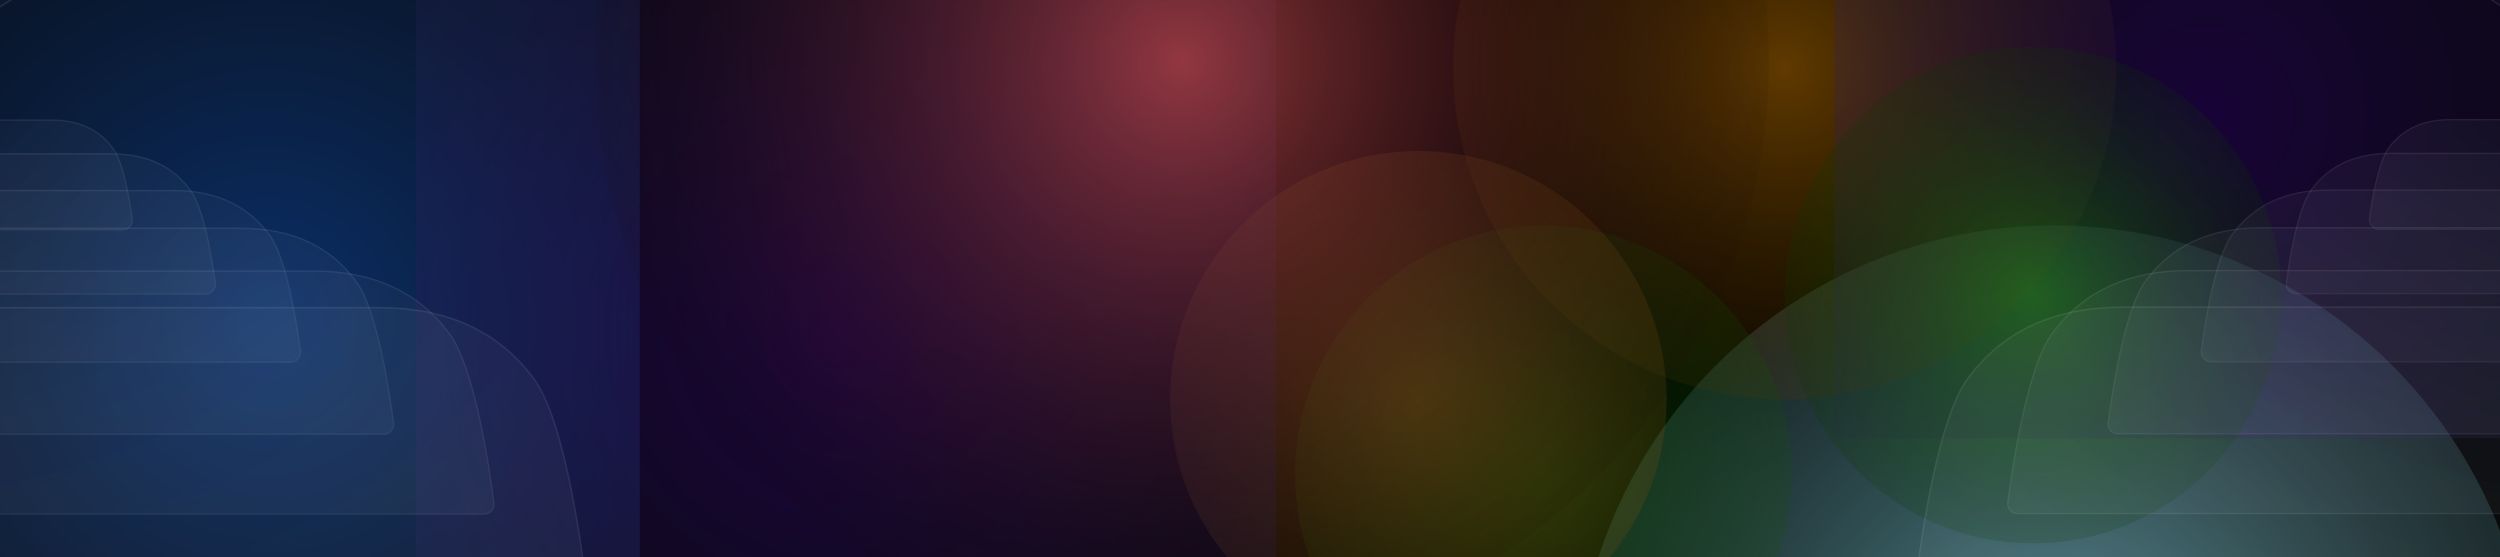 <svg width="1440" height="321" viewBox="0 0 1440 321" fill="none" xmlns="http://www.w3.org/2000/svg">
<g clip-path="url(#clip0)">
<rect width="1440" height="321" fill="black"/>
<g opacity="0.8" filter="url(#filter0_f)">
<g style="mix-blend-mode:lighten">
<circle cx="1183.09" cy="405.432" r="275.598" fill="url(#paint0_radial)"/>
</g>
<g style="mix-blend-mode:lighten">
<circle cx="1028.02" cy="39.024" r="191.024" fill="url(#paint1_radial)"/>
</g>
<g style="mix-blend-mode:lighten">
<circle cx="888.976" cy="272.976" r="142.976" fill="url(#paint2_radial)"/>
</g>
<g style="mix-blend-mode:lighten">
<rect x="1056.44" y="-121.072" width="428.531" height="373.571" fill="url(#paint3_radial)"/>
</g>
<g style="mix-blend-mode:lighten">
<rect x="-60" width="428.531" height="373.571" fill="url(#paint4_radial)"/>
</g>
<g style="mix-blend-mode:lighten">
<circle cx="816.976" cy="229.976" r="142.976" fill="url(#paint5_radial)"/>
</g>
<g style="mix-blend-mode:lighten">
<circle cx="1170.98" cy="169.976" r="142.976" fill="url(#paint6_radial)"/>
</g>
<g style="mix-blend-mode:lighten">
<rect x="239.488" y="-26" width="495.557" height="432" fill="url(#paint7_radial)"/>
</g>
<g style="mix-blend-mode:lighten">
<circle cx="680.84" cy="36" r="338" fill="url(#paint8_radial)"/>
</g>
</g>
<g opacity="0.6">
<g opacity="0.39">
<path d="M-212.807 131.937C-228.249 131.937 -240.381 126.746 -249.205 116.364C-256.514 108.059 -260.901 86.17 -262.364 77.739C-262.722 75.677 -261.78 73.638 -260.017 72.511L-16.184 -83.326C-14.66 -84.3 -14.317 -86.38 -15.448 -87.792C-16.401 -88.981 -18.086 -89.282 -19.392 -88.496L-46.719 -72.046C-48.379 -71.047 -50.279 -70.52 -52.215 -70.52L-257.622 -70.52C-260.55 -70.52 -262.648 -72.852 -262.248 -75.753C-260.823 -86.098 -257.105 -108.849 -251.096 -116.768C-243.217 -127.465 -231.558 -132.814 -216.116 -132.814L33.466 -132.814C45.126 -132.814 55.21 -127.78 63.719 -117.712C70.239 -110.238 74.261 -94.264 75.785 -87.207C76.239 -85.104 75.299 -82.979 73.485 -81.821L-183.655 82.26C-185.306 83.313 -185.615 85.597 -184.304 87.052C-183.288 88.178 -181.617 88.427 -180.317 87.645L-152.948 71.169C-151.289 70.171 -149.388 69.643 -147.452 69.643L29.685 69.643C45.126 69.643 56.786 74.991 64.664 85.688C70.549 93.444 74.237 115.422 75.725 126.045C76.166 129.187 73.709 131.937 70.536 131.937L-212.807 131.937Z" fill="url(#paint9_radial)" fill-opacity="0.28"/>
<path d="M-249.517 116.634C-240.605 127.12 -228.351 132.35 -212.807 132.35L70.536 132.35C73.953 132.35 76.611 129.386 76.134 125.988C75.389 120.671 74.093 112.506 72.245 104.697C71.322 100.792 70.258 96.969 69.055 93.632C67.853 90.302 66.503 87.43 64.995 85.441C57.026 74.622 45.232 69.23 29.685 69.23L-147.452 69.23C-149.464 69.23 -151.437 69.778 -153.161 70.815L-180.53 87.291C-181.66 87.971 -183.114 87.755 -183.997 86.775C-185.137 85.51 -184.868 83.524 -183.433 82.608L73.707 -81.473C75.66 -82.719 76.681 -85.014 76.189 -87.295C75.425 -90.831 74.034 -96.607 72.016 -102.438C70.002 -108.257 67.346 -114.182 64.031 -117.982C55.456 -128.127 45.263 -133.227 33.466 -133.227L-216.116 -133.227C-231.664 -133.227 -243.457 -127.835 -251.427 -117.016C-252.967 -114.985 -254.342 -112.032 -255.562 -108.612C-256.785 -105.184 -257.862 -101.258 -258.793 -97.264C-260.656 -89.275 -261.944 -80.987 -262.658 -75.809C-263.093 -72.652 -260.793 -70.106 -257.622 -70.106L-52.215 -70.106C-50.203 -70.106 -48.23 -70.655 -46.506 -71.692L-19.179 -88.142C-18.051 -88.821 -16.594 -88.561 -15.771 -87.534C-14.793 -86.314 -15.089 -84.516 -16.407 -83.674L-260.24 72.163C-262.138 73.376 -263.158 75.578 -262.771 77.81C-262.038 82.032 -260.573 89.629 -258.374 97.214C-256.181 104.776 -253.238 112.405 -249.517 116.634Z" stroke="url(#paint10_radial)" stroke-opacity="0.44" stroke-width="0.826" stroke-linejoin="round"/>
</g>
<g opacity="0.39">
<path d="M-246.507 168.937C-266.3 168.937 -281.851 162.282 -293.161 148.973C-302.821 137.997 -308.498 108.506 -310.192 98.502C-310.541 96.439 -309.599 94.406 -307.837 93.279L5.522 -107.016C7.476 -108.265 7.915 -110.932 6.466 -112.742C5.244 -114.266 3.084 -114.652 1.41 -113.644L-34.332 -92.127C-35.991 -91.128 -37.892 -90.6 -39.828 -90.6L-305.441 -90.6C-308.369 -90.6 -310.468 -92.927 -310.08 -95.829C-308.42 -108.263 -303.588 -139.339 -295.585 -149.888C-285.486 -163.601 -270.541 -170.457 -250.748 -170.457L69.163 -170.457C84.109 -170.457 97.034 -164.004 107.94 -151.098C116.616 -141.152 121.841 -119.465 123.615 -111.011C124.058 -108.905 123.118 -106.785 121.303 -105.627L-209.14 105.254C-211.256 106.605 -211.653 109.532 -209.972 111.396C-208.67 112.841 -206.527 113.16 -204.861 112.157L-169.065 90.607C-167.406 89.608 -165.506 89.08 -163.569 89.08L64.316 89.08C84.109 89.08 99.054 95.936 109.152 109.649C117.018 120.016 121.82 150.202 123.559 163.044C123.985 166.188 121.527 168.937 118.354 168.937L-246.507 168.937Z" fill="url(#paint11_radial)" fill-opacity="0.28"/>
<path d="M-293.474 149.243C-282.074 162.656 -266.402 169.35 -246.507 169.35L118.354 169.35C121.771 169.35 124.429 166.387 123.969 162.988C123.098 156.562 121.461 145.791 119.056 135.326C117.853 130.093 116.457 124.93 114.867 120.422C113.279 115.922 111.488 112.045 109.483 109.402C99.294 95.567 84.215 88.667 64.316 88.667L-163.569 88.667C-165.581 88.667 -167.555 89.215 -169.279 90.253L-205.074 111.803C-206.571 112.704 -208.496 112.417 -209.665 111.12C-211.175 109.445 -210.819 106.815 -208.918 105.602L121.526 -105.279C123.478 -106.525 124.499 -108.814 124.02 -111.096C123.131 -115.331 121.377 -122.884 118.757 -130.627C116.143 -138.356 112.648 -146.328 108.255 -151.366C97.282 -164.351 84.246 -170.87 69.163 -170.87L-250.748 -170.87C-270.647 -170.87 -285.726 -163.97 -295.916 -150.135C-297.955 -147.446 -299.774 -143.478 -301.383 -138.876C-302.994 -134.265 -304.404 -128.986 -305.614 -123.657C-308.034 -112.998 -309.659 -102.106 -310.49 -95.884C-310.911 -92.727 -308.612 -90.187 -305.441 -90.187L-39.828 -90.187C-37.816 -90.187 -35.843 -90.735 -34.119 -91.773L1.623 -113.29C3.119 -114.191 5.051 -113.846 6.143 -112.483C7.44 -110.866 7.047 -108.481 5.3 -107.365L-308.059 92.931C-309.956 94.144 -310.977 96.339 -310.599 98.571C-309.751 103.58 -307.906 113.47 -305.061 123.486C-302.224 133.477 -298.371 143.677 -293.474 149.243Z" stroke="url(#paint12_radial)" stroke-opacity="0.44" stroke-width="0.826" stroke-linejoin="round"/>
</g>
<g opacity="0.39">
<path d="M-281.028 208.179C-305.278 208.179 -324.331 200.015 -338.188 183.687C-350.276 169.935 -357.273 132.49 -359.18 121.018C-359.523 118.956 -358.585 116.908 -356.824 115.781L27.762 -130.364C30.155 -131.895 30.693 -135.163 28.918 -137.381C27.42 -139.253 24.768 -139.727 22.714 -138.489L-21.64 -111.752C-23.3 -110.751 -25.203 -110.222 -27.142 -110.222L-354.425 -110.222C-357.353 -110.222 -359.451 -112.565 -359.072 -115.469C-357.196 -129.844 -351.225 -169.67 -341.158 -182.957C-328.785 -199.78 -310.474 -208.191 -286.224 -208.191L105.732 -208.191C124.043 -208.191 139.88 -200.275 153.242 -184.441C164.15 -171.919 170.606 -144.228 172.609 -134.48C173.042 -132.374 172.105 -130.249 170.292 -129.091L-235.249 130.055C-237.841 131.711 -238.327 135.297 -236.269 137.584C-234.672 139.358 -232.041 139.749 -229.996 138.517L-185.577 111.74C-183.916 110.739 -182.014 110.21 -180.075 110.21L99.793 110.21C124.043 110.21 142.354 118.621 154.726 135.444C164.651 148.542 170.595 187.43 172.559 202.304C172.974 205.449 170.513 208.179 167.34 208.179L-281.028 208.179Z" fill="url(#paint13_radial)" fill-opacity="0.28"/>
<path d="M-338.501 183.957C-324.555 200.389 -305.38 208.592 -281.028 208.592L167.34 208.592C170.755 208.592 173.417 205.65 172.968 202.25C171.986 194.808 170.007 181.353 167.031 168.118C165.543 161.5 163.804 154.93 161.814 149.19C159.827 143.459 157.578 138.525 155.058 135.198C142.594 118.252 124.149 109.797 99.793 109.797L-180.075 109.797C-182.089 109.797 -184.065 110.346 -185.79 111.386L-230.21 138.163C-232.084 139.293 -234.498 138.934 -235.962 137.307C-237.849 135.211 -237.404 131.922 -235.027 130.403L170.515 -128.743C172.466 -129.99 173.482 -132.284 173.014 -134.564C172.011 -139.446 169.892 -148.823 166.657 -158.551C163.427 -168.264 159.065 -178.384 153.555 -184.711C140.126 -200.621 124.18 -208.604 105.732 -208.604L-286.224 -208.604C-310.58 -208.604 -329.025 -200.149 -341.489 -183.204C-344.045 -179.829 -346.322 -174.8 -348.331 -168.962C-350.342 -163.116 -352.095 -156.426 -353.59 -149.711C-356.58 -136.279 -358.543 -122.715 -359.482 -115.522C-359.893 -112.367 -357.598 -109.809 -354.425 -109.809L-27.142 -109.809C-25.127 -109.809 -23.151 -110.358 -21.426 -111.398L22.927 -138.135C24.803 -139.266 27.227 -138.833 28.596 -137.123C30.218 -135.096 29.726 -132.111 27.539 -130.712L-357.047 115.433C-358.944 116.647 -359.958 118.856 -359.588 121.086C-358.633 126.828 -356.404 139.074 -352.9 151.609C-351.148 157.876 -349.075 164.222 -346.68 169.868C-344.288 175.507 -341.564 180.471 -338.501 183.957Z" stroke="url(#paint14_radial)" stroke-opacity="0.44" stroke-width="0.826" stroke-linejoin="round"/>
</g>
<g opacity="0.39">
<path d="M-318.839 249.666C-347.97 249.666 -370.86 239.855 -387.506 220.234C-402.288 203.412 -410.733 157.089 -412.842 144.215C-413.179 142.152 -412.237 140.133 -410.477 139.006L52.508 -157.406C55.173 -159.112 55.772 -162.751 53.796 -165.222L53.275 -165.873C51.606 -167.959 48.651 -168.487 46.363 -167.107L-7.743 -134.481C-9.404 -133.48 -11.306 -132.951 -13.246 -132.951L-408.077 -132.951C-411.005 -132.951 -413.107 -135.265 -412.735 -138.169C-410.652 -154.425 -403.431 -204.04 -391.073 -220.355C-376.21 -240.571 -354.213 -250.679 -325.081 -250.679L145.781 -250.679C167.778 -250.679 186.803 -241.165 202.855 -222.138C216.236 -206.773 224.04 -172.4 226.267 -161.388C226.693 -159.281 225.753 -157.169 223.941 -156.011L-264.497 156.202C-267.269 157.974 -267.789 161.81 -265.588 164.256L-264.708 165.234C-263 167.133 -260.184 167.551 -257.996 166.232L-203.662 133.469C-202.001 132.467 -200.098 131.938 -198.159 131.938L138.646 131.938C167.778 131.938 189.775 142.046 204.638 162.262C216.836 178.363 224.028 226.898 226.216 243.792C226.623 246.939 224.161 249.666 220.989 249.666L-318.839 249.666Z" fill="url(#paint15_radial)" fill-opacity="0.28"/>
<path d="M-387.819 220.504C-371.083 240.229 -348.072 250.079 -318.839 250.079L220.989 250.079C224.403 250.079 227.066 247.14 226.625 243.739C225.531 235.287 223.184 218.916 219.584 202.641C217.784 194.503 215.669 186.383 213.239 179.284C210.811 172.195 208.059 166.094 204.97 162.015C190.016 141.676 167.884 131.525 138.646 131.525L-198.159 131.525C-200.173 131.525 -202.15 132.074 -203.875 133.115L-258.209 165.879C-260.227 167.095 -262.825 166.709 -264.401 164.957L-265.281 163.98C-267.311 161.724 -266.832 158.185 -264.275 156.55L224.164 -155.663C226.114 -156.909 227.133 -159.189 226.672 -161.47C225.557 -166.984 223.045 -178.348 219.136 -190.26C215.233 -202.156 209.916 -214.658 203.169 -222.407C187.05 -241.512 167.916 -251.092 145.781 -251.092L-325.081 -251.092C-354.319 -251.092 -376.45 -240.94 -391.404 -220.603C-394.534 -216.47 -397.319 -210.26 -399.77 -203.05C-402.224 -195.83 -404.354 -187.574 -406.161 -179.329C-409.775 -162.836 -412.102 -146.355 -413.144 -138.221C-413.549 -135.062 -411.246 -132.537 -408.077 -132.537L-13.246 -132.537C-11.231 -132.537 -9.255 -133.087 -7.53 -134.128L46.576 -166.754C48.687 -168.026 51.413 -167.539 52.953 -165.615L53.473 -164.964C55.296 -162.685 54.743 -159.328 52.285 -157.754L-410.7 138.658C-412.594 139.87 -413.615 142.05 -413.249 144.282C-412.194 150.725 -409.553 165.541 -405.324 180.854C-403.21 188.51 -400.698 196.298 -397.785 203.229C-394.876 210.154 -391.556 216.249 -387.819 220.504Z" stroke="url(#paint16_radial)" stroke-opacity="0.44" stroke-width="0.826" stroke-linejoin="round"/>
</g>
<g opacity="0.39">
<path d="M-360.069 295.639C-394.488 295.639 -421.532 284.049 -441.199 260.869C-458.902 240.725 -468.912 184.772 -471.231 170.463C-471.565 168.399 -470.624 166.371 -468.864 165.244L79.578 -185.841C82.243 -187.548 82.843 -191.187 80.866 -193.658L79.051 -195.926C77.382 -198.012 74.427 -198.54 72.139 -197.16L7.027 -157.902C5.366 -156.9 3.464 -156.371 1.524 -156.371L-466.464 -156.371C-469.392 -156.371 -471.491 -158.711 -471.124 -161.616C-468.826 -179.792 -460.256 -240.036 -445.414 -259.628C-427.853 -283.51 -401.864 -295.451 -367.445 -295.451L188.875 -295.451C214.865 -295.451 237.342 -284.212 256.308 -261.735C272.377 -243.285 281.639 -201.637 284.092 -189.349C284.514 -187.24 283.576 -185.119 281.764 -183.961L-296.825 185.838C-299.598 187.61 -300.117 191.446 -297.916 193.892L-295.58 196.487C-293.872 198.386 -291.056 198.805 -288.868 197.486L-223.528 158.089C-221.867 157.088 -219.965 156.559 -218.025 156.559L180.446 156.559C214.865 156.559 240.854 168.5 258.415 192.382C273.092 211.757 281.636 270.877 284.046 289.769C284.447 292.916 281.984 295.639 278.811 295.639L-360.069 295.639Z" fill="url(#paint17_radial)" fill-opacity="0.28"/>
<path d="M-441.512 261.139C-421.755 284.422 -394.59 296.052 -360.069 296.052L278.811 296.052C282.226 296.052 284.889 293.118 284.456 289.717C283.25 280.266 280.51 260.749 276.234 241.169C274.096 231.378 271.573 221.565 268.664 212.983C265.757 204.409 262.454 197.031 258.744 192.133C241.093 168.13 214.97 156.146 180.446 156.146L-218.025 156.146C-220.04 156.146 -222.016 156.695 -223.741 157.736L-289.082 197.132C-291.1 198.349 -293.697 197.962 -295.273 196.211L-297.609 193.616C-299.64 191.359 -299.16 187.82 -296.603 186.186L281.986 -183.613C283.937 -184.859 284.953 -187.149 284.498 -189.429C283.269 -195.582 280.337 -209.083 275.699 -223.359C271.067 -237.618 264.714 -252.709 256.622 -262.002C237.59 -284.558 215.003 -295.864 188.875 -295.864L-367.445 -295.864C-401.969 -295.864 -428.093 -283.88 -445.744 -259.875C-449.496 -254.923 -452.831 -247.433 -455.761 -238.736C-458.694 -230.029 -461.233 -220.077 -463.377 -210.178C-467.666 -190.379 -470.384 -170.761 -471.534 -161.668C-471.933 -158.512 -469.636 -155.958 -466.464 -155.958L1.524 -155.958C3.539 -155.958 5.515 -156.508 7.24 -157.548L72.352 -196.807C74.463 -198.079 77.189 -197.592 78.729 -195.668L80.543 -193.4C82.367 -191.12 81.814 -187.763 79.355 -186.189L-469.086 164.896C-470.981 166.109 -472 168.297 -471.639 170.529C-470.478 177.69 -467.393 195.272 -462.383 213.587C-459.877 222.744 -456.889 232.092 -453.415 240.416C-449.945 248.733 -445.98 256.053 -441.512 261.139Z" stroke="url(#paint18_radial)" stroke-opacity="0.44" stroke-width="0.826" stroke-linejoin="round"/>
</g>
<g opacity="0.39">
<path d="M-396.889 336C-436.061 336 -466.84 322.809 -489.224 296.428C-509.372 273.501 -520.765 209.821 -523.404 193.534C-523.784 191.186 -522.713 188.878 -520.709 187.595L103.483 -211.982C106.516 -213.924 107.199 -218.066 104.949 -220.878L102.884 -223.46C100.984 -225.834 97.621 -226.435 95.017 -224.865L20.911 -180.183C19.021 -179.044 16.856 -178.442 14.649 -178.442L-517.979 -178.442C-521.311 -178.442 -523.7 -181.105 -523.282 -184.411C-520.667 -205.097 -510.913 -273.662 -494.021 -295.96C-474.035 -323.141 -444.455 -336.731 -405.283 -336.731L227.876 -336.731C257.456 -336.731 283.038 -323.94 304.623 -298.358C322.912 -277.359 333.453 -229.959 336.245 -215.974C336.724 -213.574 335.657 -211.16 333.595 -209.842L-324.909 211.033C-328.064 213.05 -328.656 217.416 -326.151 220.2L-323.492 223.154C-321.547 225.314 -318.343 225.791 -315.853 224.29L-241.488 179.452C-239.598 178.313 -237.432 177.71 -235.225 177.71L218.283 177.71C257.456 177.71 287.035 191.301 307.021 218.482C323.726 240.532 333.449 307.819 336.192 329.319C336.649 332.901 333.845 336 330.234 336L-396.889 336Z" fill="url(#paint19_radial)" fill-opacity="0.28"/>
<path d="M-489.58 296.735C-467.094 323.234 -436.177 336.47 -396.889 336.47L330.234 336.47C334.12 336.47 337.152 333.131 336.658 329.26C335.286 318.504 332.168 296.291 327.302 274.006C324.869 262.864 321.997 251.696 318.686 241.928C315.378 232.171 311.62 223.775 307.398 218.201C287.308 190.88 257.576 177.24 218.283 177.24L-235.225 177.24C-237.518 177.24 -239.767 177.866 -241.731 179.05L-316.096 223.887C-318.393 225.272 -321.349 224.832 -323.143 222.839L-325.801 219.885C-328.112 217.318 -327.566 213.29 -324.656 211.429L333.848 -209.445C336.068 -210.865 337.225 -213.47 336.706 -216.066C335.308 -223.068 331.971 -238.434 326.692 -254.681C321.42 -270.91 314.19 -288.087 304.98 -298.664C283.319 -324.334 257.612 -337.201 227.876 -337.201L-405.283 -337.201C-444.577 -337.201 -474.308 -323.561 -494.398 -296.24C-498.667 -290.604 -502.463 -282.08 -505.797 -272.182C-509.136 -262.273 -512.025 -250.947 -514.465 -239.68C-519.346 -217.147 -522.44 -194.819 -523.748 -184.47C-524.202 -180.878 -521.589 -177.971 -517.979 -177.971L14.649 -177.971C16.942 -177.971 19.191 -178.597 21.154 -179.781L95.26 -224.462C97.661 -225.91 100.764 -225.356 102.516 -223.166L104.582 -220.584C106.657 -217.99 106.027 -214.169 103.229 -212.378L-520.963 187.199C-523.12 188.58 -524.279 191.07 -523.868 193.61C-522.547 201.76 -519.036 221.77 -513.333 242.615C-510.482 253.037 -507.08 263.676 -503.127 273.15C-499.178 282.615 -494.665 290.947 -489.58 296.735Z" stroke="url(#paint20_radial)" stroke-opacity="0.44" stroke-width="0.94" stroke-linejoin="round"/>
</g>
<g opacity="0.39">
<path d="M1653.81 131.668C1669.25 131.668 1681.38 126.477 1690.2 116.095C1697.51 107.791 1701.9 85.901 1703.36 77.47C1703.72 75.409 1702.78 73.369 1701.02 72.243L1457.18 -83.594C1455.66 -84.569 1455.32 -86.649 1456.45 -88.061C1457.4 -89.25 1459.09 -89.551 1460.39 -88.765L1487.72 -72.315C1489.38 -71.316 1491.28 -70.788 1493.22 -70.788L1698.62 -70.788C1701.55 -70.788 1703.65 -73.121 1703.25 -76.022C1701.82 -86.367 1698.11 -109.117 1692.1 -117.037C1684.22 -127.734 1672.56 -133.083 1657.12 -133.083L1407.53 -133.083C1395.87 -133.083 1385.79 -128.049 1377.28 -117.981C1370.76 -110.507 1366.74 -94.533 1365.22 -87.476C1364.76 -85.372 1365.7 -83.248 1367.52 -82.09L1624.66 81.991C1626.31 83.044 1626.62 85.328 1625.3 86.783C1624.29 87.909 1622.62 88.158 1621.32 87.376L1593.95 70.901C1592.29 69.902 1590.39 69.374 1588.45 69.374L1411.32 69.374C1395.87 69.374 1384.21 74.722 1376.34 85.419C1370.45 93.176 1366.76 115.153 1365.27 125.776C1364.83 128.919 1367.29 131.668 1370.46 131.668L1653.81 131.668Z" fill="url(#paint21_radial)" fill-opacity="0.28"/>
<path d="M1690.52 116.365C1681.6 126.851 1669.35 132.081 1653.81 132.081L1370.46 132.081C1367.05 132.081 1364.39 129.117 1364.87 125.719C1365.61 120.402 1366.91 112.237 1368.75 104.428C1369.68 100.523 1370.74 96.7 1371.95 93.363C1373.15 90.034 1374.5 87.161 1376.01 85.172C1383.97 74.353 1395.77 68.961 1411.32 68.961L1588.45 68.961C1590.46 68.961 1592.44 69.509 1594.16 70.547L1621.53 87.022C1622.66 87.702 1624.11 87.486 1625 86.506C1626.14 85.241 1625.87 83.255 1624.43 82.339L1367.29 -81.742C1365.34 -82.988 1364.32 -85.283 1364.81 -87.564C1365.58 -91.1 1366.97 -96.876 1368.98 -102.707C1371 -108.526 1373.65 -114.451 1376.97 -118.251C1385.54 -128.396 1395.74 -133.496 1407.53 -133.496L1657.12 -133.496C1672.66 -133.496 1684.46 -128.104 1692.43 -117.284C1693.97 -115.254 1695.34 -112.301 1696.56 -108.881C1697.79 -105.453 1698.86 -101.527 1699.79 -97.533C1701.66 -89.544 1702.94 -81.256 1703.66 -76.078C1704.09 -72.921 1701.79 -70.375 1698.62 -70.375L1493.22 -70.375C1491.2 -70.375 1489.23 -70.924 1487.51 -71.961L1460.18 -88.411C1459.05 -89.09 1457.59 -88.83 1456.77 -87.802C1455.79 -86.583 1456.09 -84.784 1457.41 -83.942L1701.24 71.894C1703.14 73.107 1704.16 75.309 1703.77 77.541C1703.04 81.763 1701.57 89.36 1699.37 96.945C1697.18 104.507 1694.24 112.136 1690.52 116.365Z" stroke="url(#paint22_radial)" stroke-opacity="0.44" stroke-width="0.826" stroke-linejoin="round"/>
</g>
<g opacity="0.39">
<path d="M1687.51 168.668C1707.3 168.668 1722.85 162.014 1734.16 148.704C1743.82 137.728 1749.5 108.237 1751.19 98.234C1751.54 96.171 1750.6 94.137 1748.84 93.01L1435.48 -107.285C1433.52 -108.534 1433.08 -111.201 1434.53 -113.01C1435.76 -114.535 1437.92 -114.921 1439.59 -113.913L1475.33 -92.395C1476.99 -91.396 1478.89 -90.868 1480.83 -90.868L1746.44 -90.868C1749.37 -90.868 1751.47 -93.196 1751.08 -96.098C1749.42 -108.532 1744.59 -139.608 1736.58 -150.157C1726.49 -163.87 1711.54 -170.726 1691.75 -170.726L1371.84 -170.726C1356.89 -170.726 1343.97 -164.273 1333.06 -151.367C1324.38 -141.421 1319.16 -119.734 1317.38 -111.28C1316.94 -109.174 1317.88 -107.054 1319.7 -105.896L1650.14 104.985C1652.26 106.336 1652.65 109.263 1650.97 111.128C1649.67 112.572 1647.53 112.891 1645.86 111.888L1610.07 90.338C1608.41 89.339 1606.51 88.811 1604.57 88.811L1376.68 88.811C1356.89 88.811 1341.95 95.667 1331.85 109.38C1323.98 119.747 1319.18 149.933 1317.44 162.775C1317.02 165.919 1319.47 168.668 1322.65 168.668L1687.51 168.668Z" fill="url(#paint23_radial)" fill-opacity="0.28"/>
<path d="M1734.47 148.974C1723.07 162.387 1707.4 169.082 1687.51 169.082L1322.65 169.082C1319.23 169.082 1316.57 166.118 1317.03 162.72C1317.9 156.293 1319.54 145.522 1321.94 135.057C1323.15 129.824 1324.54 124.662 1326.13 120.153C1327.72 115.653 1329.51 111.776 1331.52 109.133C1341.71 95.298 1356.79 88.398 1376.68 88.398L1604.57 88.398C1606.58 88.398 1608.55 88.946 1610.28 89.984L1646.07 111.534C1647.57 112.435 1649.5 112.149 1650.67 110.851C1652.17 109.176 1651.82 106.547 1649.92 105.334L1319.47 -105.548C1317.52 -106.794 1316.5 -109.083 1316.98 -111.365C1317.87 -115.6 1319.62 -123.153 1322.24 -130.896C1324.86 -138.625 1328.35 -146.597 1332.75 -151.635C1343.72 -164.619 1356.75 -171.139 1371.84 -171.139L1691.75 -171.139C1711.65 -171.139 1726.73 -164.239 1736.92 -150.404C1738.96 -147.715 1740.77 -143.747 1742.38 -139.144C1743.99 -134.533 1745.4 -129.255 1746.61 -123.926C1749.03 -113.266 1750.66 -102.375 1751.49 -96.153C1751.91 -92.995 1749.61 -90.455 1746.44 -90.455L1480.83 -90.455C1478.82 -90.455 1476.84 -91.004 1475.12 -92.041L1439.38 -113.559C1437.88 -114.46 1435.95 -114.115 1434.86 -112.752C1433.56 -111.134 1433.95 -108.75 1435.7 -107.633L1749.06 92.662C1750.96 93.875 1751.98 96.07 1751.6 98.302C1750.75 103.311 1748.91 113.201 1746.06 123.217C1743.22 133.208 1739.37 143.408 1734.47 148.974Z" stroke="url(#paint24_radial)" stroke-opacity="0.44" stroke-width="0.826" stroke-linejoin="round"/>
</g>
<g opacity="0.39">
<path d="M1722.03 207.911C1746.28 207.911 1765.33 199.746 1779.19 183.418C1791.28 169.666 1798.27 132.221 1800.18 120.749C1800.52 118.687 1799.59 116.639 1797.82 115.512L1413.24 -130.633C1410.85 -132.164 1410.31 -135.432 1412.08 -137.65C1413.58 -139.522 1416.23 -139.996 1418.29 -138.758L1462.64 -112.021C1464.3 -111.02 1466.2 -110.491 1468.14 -110.491L1795.43 -110.491C1798.35 -110.491 1800.45 -112.834 1800.07 -115.738C1798.2 -130.112 1792.23 -169.939 1782.16 -183.226C1769.79 -200.049 1751.47 -208.46 1727.22 -208.46L1335.27 -208.46C1316.96 -208.46 1301.12 -200.543 1287.76 -184.71C1276.85 -172.188 1270.39 -144.497 1268.39 -134.749C1267.96 -132.643 1268.9 -130.518 1270.71 -129.36L1676.25 129.786C1678.84 131.442 1679.33 135.029 1677.27 137.315C1675.67 139.089 1673.04 139.48 1671 138.248L1626.58 111.471C1624.92 110.47 1623.01 109.941 1621.08 109.941L1341.21 109.941C1316.96 109.941 1298.65 118.352 1286.27 135.176C1276.35 148.274 1270.41 187.161 1268.44 202.035C1268.03 205.18 1270.49 207.911 1273.66 207.911L1722.03 207.911Z" fill="url(#paint25_radial)" fill-opacity="0.28"/>
<path d="M1779.5 183.688C1765.55 200.12 1746.38 208.324 1722.03 208.324L1273.66 208.324C1270.24 208.324 1267.58 205.381 1268.03 201.981C1269.01 194.539 1270.99 181.085 1273.97 167.849C1275.46 161.231 1277.2 154.661 1279.19 148.921C1281.17 143.19 1283.42 138.256 1285.94 134.929C1298.41 117.983 1316.85 109.528 1341.21 109.528L1621.08 109.528C1623.09 109.528 1625.07 110.077 1626.79 111.117L1671.21 137.894C1673.08 139.024 1675.5 138.665 1676.96 137.038C1678.85 134.942 1678.4 131.653 1676.03 130.134L1270.49 -129.012C1268.53 -130.259 1267.52 -132.552 1267.99 -134.832C1268.99 -139.714 1271.11 -149.092 1274.34 -158.82C1277.57 -168.533 1281.93 -178.653 1287.45 -184.98C1300.87 -200.89 1316.82 -208.873 1335.27 -208.873L1727.22 -208.873C1751.58 -208.873 1770.03 -200.418 1782.49 -183.472C1785.05 -180.098 1787.32 -175.069 1789.33 -169.231C1791.34 -163.385 1793.1 -156.695 1794.59 -149.98C1797.58 -136.548 1799.54 -122.984 1800.48 -115.791C1800.89 -112.635 1798.6 -110.077 1795.43 -110.077L1468.14 -110.077C1466.13 -110.077 1464.15 -110.627 1462.43 -111.667L1418.07 -138.404C1416.2 -139.535 1413.77 -139.102 1412.4 -137.392C1410.78 -135.365 1411.27 -132.38 1413.46 -130.981L1798.05 115.164C1799.94 116.378 1800.96 118.587 1800.59 120.817C1799.63 126.56 1797.4 138.805 1793.9 151.34C1792.15 157.607 1790.08 163.954 1787.68 169.599C1785.29 175.238 1782.56 180.202 1779.5 183.688Z" stroke="url(#paint26_radial)" stroke-opacity="0.44" stroke-width="0.826" stroke-linejoin="round"/>
</g>
<g opacity="0.39">
<path d="M1759.84 249.397C1788.97 249.397 1811.86 239.586 1828.51 219.965C1843.29 203.143 1851.73 156.82 1853.84 143.946C1854.18 141.883 1853.24 139.864 1851.48 138.737L1388.49 -157.675C1385.83 -159.381 1385.23 -163.02 1387.2 -165.491L1387.72 -166.142C1389.39 -168.228 1392.35 -168.756 1394.64 -167.376L1448.74 -134.75C1450.4 -133.749 1452.31 -133.219 1454.25 -133.219L1849.08 -133.219C1852 -133.219 1854.11 -135.534 1853.73 -138.438C1851.65 -154.694 1844.43 -204.309 1832.07 -220.624C1817.21 -240.839 1795.21 -250.947 1766.08 -250.947L1295.22 -250.947C1273.22 -250.947 1254.2 -241.434 1238.14 -222.407C1224.76 -207.042 1216.96 -172.669 1214.73 -161.657C1214.31 -159.549 1215.25 -157.438 1217.06 -156.28L1705.5 155.934C1708.27 157.706 1708.79 161.542 1706.59 163.987L1705.71 164.965C1704 166.864 1701.18 167.283 1699 165.964L1644.66 133.2C1643 132.198 1641.1 131.669 1639.16 131.669L1302.35 131.669C1273.22 131.669 1251.22 141.777 1236.36 161.993C1224.16 178.095 1216.97 226.63 1214.78 243.523C1214.38 246.67 1216.84 249.397 1220.01 249.397L1759.84 249.397Z" fill="url(#paint27_radial)" fill-opacity="0.28"/>
<path d="M1828.82 220.235C1812.08 239.96 1789.07 249.81 1759.84 249.81L1220.01 249.81C1216.6 249.81 1213.93 246.871 1214.37 243.47C1215.47 235.018 1217.82 218.647 1221.42 202.372C1223.22 194.234 1225.33 186.114 1227.76 179.015C1230.19 171.926 1232.94 165.825 1236.03 161.746C1250.98 141.408 1273.12 131.256 1302.35 131.256L1639.16 131.256C1641.17 131.256 1643.15 131.806 1644.87 132.846L1699.21 165.61C1701.23 166.827 1703.82 166.44 1705.4 164.689L1706.28 163.711C1708.31 161.455 1707.83 157.916 1705.27 156.282L1216.84 -155.931C1214.89 -157.178 1213.87 -159.458 1214.33 -161.739C1215.44 -167.253 1217.95 -178.617 1221.86 -190.528C1225.77 -202.425 1231.08 -214.926 1237.83 -222.676C1253.95 -241.781 1273.08 -251.361 1295.22 -251.361L1766.08 -251.361C1795.32 -251.361 1817.45 -241.209 1832.4 -220.871C1835.53 -216.739 1838.32 -210.529 1840.77 -203.318C1843.22 -196.099 1845.35 -187.843 1847.16 -179.597C1850.77 -163.105 1853.1 -146.624 1854.14 -138.49C1854.55 -135.331 1852.25 -132.806 1849.08 -132.806L1454.25 -132.806C1452.23 -132.806 1450.25 -133.356 1448.53 -134.396L1394.42 -167.022C1392.31 -168.295 1389.59 -167.808 1388.05 -165.884L1387.53 -165.233C1385.7 -162.954 1386.26 -159.597 1388.71 -158.023L1851.7 138.389C1853.59 139.602 1854.61 141.781 1854.25 144.013C1853.19 150.456 1850.55 165.272 1846.32 180.585C1844.21 188.241 1841.7 196.029 1838.78 202.961C1835.88 209.885 1832.56 215.981 1828.82 220.235Z" stroke="url(#paint28_radial)" stroke-opacity="0.44" stroke-width="0.826" stroke-linejoin="round"/>
</g>
<g opacity="0.39">
<path d="M1801.07 295.37C1835.49 295.37 1862.53 283.78 1882.2 260.6C1899.9 240.456 1909.91 184.504 1912.23 170.194C1912.57 168.13 1911.62 166.103 1909.86 164.976L1361.42 -186.11C1358.76 -187.816 1358.16 -191.456 1360.13 -193.927L1361.95 -196.195C1363.62 -198.281 1366.57 -198.809 1368.86 -197.429L1433.97 -158.17C1435.63 -157.169 1437.54 -156.64 1439.48 -156.64L1907.46 -156.64C1910.39 -156.64 1912.49 -158.98 1912.12 -161.885C1909.83 -180.06 1901.26 -240.304 1886.41 -259.896C1868.85 -283.779 1842.86 -295.72 1808.44 -295.72L1252.13 -295.72C1226.14 -295.72 1203.66 -284.481 1184.69 -262.004C1168.62 -243.553 1159.36 -201.906 1156.91 -189.617C1156.49 -187.509 1157.42 -185.388 1159.24 -184.229L1737.83 185.569C1740.6 187.341 1741.12 191.177 1738.92 193.623L1736.58 196.218C1734.87 198.117 1732.06 198.536 1729.87 197.217L1664.53 157.821C1662.87 156.819 1660.96 156.29 1659.03 156.29L1260.55 156.29C1226.14 156.29 1200.15 168.231 1182.59 192.114C1167.91 211.488 1159.36 270.609 1156.95 289.5C1156.55 292.647 1159.02 295.37 1162.19 295.37L1801.07 295.37Z" fill="url(#paint29_radial)" fill-opacity="0.28"/>
<path d="M1882.51 260.87C1862.76 284.154 1835.59 295.783 1801.07 295.783L1162.19 295.783C1158.77 295.783 1156.11 292.849 1156.54 289.448C1157.75 279.997 1160.49 260.48 1164.77 240.9C1166.9 231.11 1169.43 221.297 1172.34 212.714C1175.24 204.14 1178.55 196.762 1182.26 191.864C1199.91 167.861 1226.03 155.877 1260.55 155.877L1659.03 155.877C1661.04 155.877 1663.02 156.427 1664.74 157.467L1730.08 196.863C1732.1 198.08 1734.7 197.693 1736.27 195.942L1738.61 193.347C1740.64 191.091 1740.16 187.552 1737.6 185.917L1159.01 -183.881C1157.06 -185.128 1156.05 -187.417 1156.5 -189.698C1157.73 -195.85 1160.66 -209.352 1165.3 -223.627C1169.93 -237.886 1176.29 -252.978 1184.38 -262.271C1203.41 -284.827 1226 -296.133 1252.13 -296.133L1808.44 -296.133C1842.97 -296.133 1869.09 -284.148 1886.74 -260.144C1890.5 -255.192 1893.83 -247.702 1896.76 -239.005C1899.69 -230.298 1902.23 -220.346 1904.38 -210.447C1908.67 -190.648 1911.38 -171.03 1912.53 -161.937C1912.93 -158.781 1910.64 -156.227 1907.46 -156.227L1439.48 -156.227C1437.46 -156.227 1435.48 -156.777 1433.76 -157.817L1368.65 -197.075C1366.54 -198.348 1363.81 -197.861 1362.27 -195.937L1360.46 -193.668C1358.63 -191.389 1359.19 -188.032 1361.64 -186.458L1910.09 164.628C1911.98 165.841 1913 168.029 1912.64 170.26C1911.48 177.421 1908.39 195.003 1903.38 213.318C1900.88 222.475 1897.89 231.823 1894.42 240.147C1890.95 248.464 1886.98 255.785 1882.51 260.87Z" stroke="url(#paint30_radial)" stroke-opacity="0.44" stroke-width="0.826" stroke-linejoin="round"/>
</g>
<g opacity="0.39">
<path d="M1837.89 335.731C1877.06 335.731 1907.84 322.54 1930.22 296.159C1950.37 273.232 1961.76 209.552 1964.4 193.266C1964.78 190.917 1963.71 188.609 1961.71 187.327L1337.52 -212.251C1334.48 -214.193 1333.8 -218.335 1336.05 -221.147L1338.12 -223.728C1340.02 -226.103 1343.38 -226.703 1345.98 -225.133L1420.09 -180.452C1421.98 -179.313 1424.14 -178.71 1426.35 -178.71L1958.98 -178.71C1962.31 -178.71 1964.7 -181.374 1964.28 -184.68C1961.67 -205.366 1951.91 -273.93 1935.02 -296.228C1915.03 -323.409 1885.46 -337 1846.28 -337L1213.12 -337C1183.54 -337 1157.96 -324.209 1136.38 -298.627C1118.09 -277.628 1107.55 -230.228 1104.75 -216.243C1104.28 -213.842 1105.34 -211.429 1107.41 -210.11L1765.91 210.764C1769.06 212.781 1769.66 217.148 1767.15 219.931L1764.49 222.885C1762.55 225.046 1759.34 225.522 1756.85 224.021L1682.49 179.183C1680.6 178.044 1678.43 177.442 1676.23 177.442L1222.72 177.442C1183.54 177.442 1153.97 191.032 1133.98 218.213C1117.27 240.263 1107.55 307.55 1104.81 329.051C1104.35 332.633 1107.15 335.731 1110.77 335.731L1837.89 335.731Z" fill="url(#paint31_radial)" fill-opacity="0.28"/>
<path d="M1930.58 296.466C1908.09 322.966 1877.18 336.201 1837.89 336.201L1110.77 336.201C1106.88 336.201 1103.85 332.862 1104.34 328.991C1105.71 318.235 1108.83 296.023 1113.7 273.737C1116.13 262.595 1119 251.427 1122.31 241.659C1125.62 231.903 1129.38 223.506 1133.6 217.932C1153.69 190.612 1183.42 176.971 1222.72 176.971L1676.23 176.971C1678.52 176.971 1680.77 177.597 1682.73 178.781L1757.1 223.619C1759.39 225.003 1762.35 224.564 1764.14 222.57L1766.8 219.617C1769.11 217.049 1768.57 213.021 1765.66 211.161L1107.15 -209.714C1104.93 -211.133 1103.78 -213.739 1104.29 -216.335C1105.69 -223.336 1109.03 -238.703 1114.31 -254.95C1119.58 -271.179 1126.81 -288.356 1136.02 -298.932C1157.68 -324.603 1183.39 -337.47 1213.12 -337.47L1846.28 -337.47C1885.58 -337.47 1915.31 -323.83 1935.4 -296.509C1939.67 -290.872 1943.46 -282.349 1946.8 -272.451C1950.14 -262.542 1953.02 -251.216 1955.46 -239.949C1960.35 -217.415 1963.44 -195.087 1964.75 -184.739C1965.2 -181.147 1962.59 -178.24 1958.98 -178.24L1426.35 -178.24C1424.06 -178.24 1421.81 -178.866 1419.85 -180.05L1345.74 -224.731C1343.34 -226.179 1340.24 -225.625 1338.48 -223.435L1336.42 -220.853C1334.34 -218.259 1334.97 -214.438 1337.77 -212.647L1961.96 186.931C1964.12 188.311 1965.28 190.801 1964.87 193.341C1963.55 201.491 1960.04 221.501 1954.33 242.346C1951.48 252.769 1948.08 263.408 1944.13 272.881C1940.18 282.346 1935.67 290.678 1930.58 296.466Z" stroke="url(#paint32_radial)" stroke-opacity="0.44" stroke-width="0.94" stroke-linejoin="round"/>
</g>
</g>
</g>
<defs>
<filter id="filter0_f" x="-214" y="-456" width="1852.97" height="1291.03" filterUnits="userSpaceOnUse" color-interpolation-filters="sRGB">
<feFlood flood-opacity="0" result="BackgroundImageFix"/>
<feBlend mode="normal" in="SourceGraphic" in2="BackgroundImageFix" result="shape"/>
<feGaussianBlur stdDeviation="77" result="effect1_foregroundBlur"/>
</filter>
<radialGradient id="paint0_radial" cx="0" cy="0" r="1" gradientUnits="userSpaceOnUse" gradientTransform="translate(1183.09 405.432) rotate(-149.004) scale(560.078)">
<stop stop-color="#87DDE8" stop-opacity="0.81"/>
<stop offset="1" stop-opacity="0"/>
</radialGradient>
<radialGradient id="paint1_radial" cx="0" cy="0" r="1" gradientUnits="userSpaceOnUse" gradientTransform="translate(1028.02 39.024) rotate(-141.049) scale(325.111)">
<stop stop-color="#FF9900" stop-opacity="0.47"/>
<stop offset="1" stop-opacity="0"/>
</radialGradient>
<radialGradient id="paint2_radial" cx="0" cy="0" r="1" gradientUnits="userSpaceOnUse" gradientTransform="translate(888.976 272.976) rotate(-116.783) scale(373.853)">
<stop stop-color="#25A904" stop-opacity="0.29"/>
<stop offset="1" stop-opacity="0"/>
</radialGradient>
<radialGradient id="paint3_radial" cx="0" cy="0" r="1" gradientUnits="userSpaceOnUse" gradientTransform="translate(1270.7 65.713) rotate(90) scale(438.488 436.153)">
<stop stop-color="#3D088C" stop-opacity="0.49"/>
<stop offset="1" stop-color="#384361" stop-opacity="0"/>
</radialGradient>
<radialGradient id="paint4_radial" cx="0" cy="0" r="1" gradientUnits="userSpaceOnUse" gradientTransform="translate(154.265 186.785) rotate(91.304) scale(538.854 535.985)">
<stop stop-color="#1570FB" stop-opacity="0.53"/>
<stop offset="1" stop-color="#384361" stop-opacity="0"/>
</radialGradient>
<radialGradient id="paint5_radial" cx="0" cy="0" r="1" gradientUnits="userSpaceOnUse" gradientTransform="translate(816.976 229.976) rotate(-116.783) scale(373.853)">
<stop stop-color="#FEA623" stop-opacity="0.35"/>
<stop offset="1" stop-opacity="0"/>
</radialGradient>
<radialGradient id="paint6_radial" cx="0" cy="0" r="1" gradientUnits="userSpaceOnUse" gradientTransform="translate(1170.98 169.976) rotate(-122.105) scale(231.389)">
<stop stop-color="#26B602" stop-opacity="0.52"/>
<stop offset="1" stop-opacity="0"/>
</radialGradient>
<radialGradient id="paint7_radial" cx="0" cy="0" r="1" gradientUnits="userSpaceOnUse" gradientTransform="translate(487.266 190) rotate(90) scale(507.07 504.371)">
<stop stop-color="#3D088C" stop-opacity="0.54"/>
<stop offset="1" stop-color="#384361" stop-opacity="0"/>
</radialGradient>
<radialGradient id="paint8_radial" cx="0" cy="0" r="1" gradientUnits="userSpaceOnUse" gradientTransform="translate(680.84 36) rotate(-139.855) scale(383.877)">
<stop stop-color="#FA5D66" stop-opacity="0.71"/>
<stop offset="1" stop-opacity="0"/>
</radialGradient>
<radialGradient id="paint9_radial" cx="0" cy="0" r="1" gradientUnits="userSpaceOnUse" gradientTransform="translate(-93.216 -0.438) rotate(-0.132) scale(355.047 276.961)">
<stop stop-color="#263D63"/>
<stop offset="1" stop-color="white"/>
</radialGradient>
<radialGradient id="paint10_radial" cx="0" cy="0" r="1" gradientUnits="userSpaceOnUse" gradientTransform="translate(-93.216 -0.438) rotate(-0.132) scale(355.047 276.961)">
<stop stop-color="#E8E8E8"/>
<stop offset="1" stop-color="white"/>
</radialGradient>
<radialGradient id="paint11_radial" cx="0" cy="0" r="1" gradientUnits="userSpaceOnUse" gradientTransform="translate(-93.216 -0.76) rotate(-0.132) scale(455.094 355.047)">
<stop stop-color="#263D63"/>
<stop offset="1" stop-color="white"/>
</radialGradient>
<radialGradient id="paint12_radial" cx="0" cy="0" r="1" gradientUnits="userSpaceOnUse" gradientTransform="translate(-93.216 -0.76) rotate(-0.132) scale(455.094 355.047)">
<stop stop-color="#E8E8E8"/>
<stop offset="1" stop-color="white"/>
</radialGradient>
<radialGradient id="paint13_radial" cx="0" cy="0" r="1" gradientUnits="userSpaceOnUse" gradientTransform="translate(-93.216 -0.006) rotate(-0.132) scale(557.582 435.573)">
<stop stop-color="#263D63"/>
<stop offset="1" stop-color="white"/>
</radialGradient>
<radialGradient id="paint14_radial" cx="0" cy="0" r="1" gradientUnits="userSpaceOnUse" gradientTransform="translate(-93.216 -0.006) rotate(-0.132) scale(557.582 435.573)">
<stop stop-color="#E8E8E8"/>
<stop offset="1" stop-color="white"/>
</radialGradient>
<radialGradient id="paint15_radial" cx="0" cy="0" r="1" gradientUnits="userSpaceOnUse" gradientTransform="translate(-93.217 -0.506) rotate(-0.132) scale(669.83 523.419)">
<stop stop-color="#263D63"/>
<stop offset="1" stop-color="white"/>
</radialGradient>
<radialGradient id="paint16_radial" cx="0" cy="0" r="1" gradientUnits="userSpaceOnUse" gradientTransform="translate(-93.217 -0.506) rotate(-0.132) scale(669.83 523.419)">
<stop stop-color="#E8E8E8"/>
<stop offset="1" stop-color="white"/>
</radialGradient>
<radialGradient id="paint17_radial" cx="0" cy="0" r="1" gradientUnits="userSpaceOnUse" gradientTransform="translate(-93.5 0.094) rotate(-0.132) scale(791.399 618.35)">
<stop stop-color="#263D63"/>
<stop offset="1" stop-color="white"/>
</radialGradient>
<radialGradient id="paint18_radial" cx="0" cy="0" r="1" gradientUnits="userSpaceOnUse" gradientTransform="translate(-93.5 0.094) rotate(-0.132) scale(791.399 618.35)">
<stop stop-color="#E8E8E8"/>
<stop offset="1" stop-color="white"/>
</radialGradient>
<radialGradient id="paint19_radial" cx="0" cy="0" r="1" gradientUnits="userSpaceOnUse" gradientTransform="translate(-93.5 -0.366) rotate(-0.132) scale(900.708 703.756)">
<stop stop-color="#263D63"/>
<stop offset="1" stop-color="white"/>
</radialGradient>
<radialGradient id="paint20_radial" cx="0" cy="0" r="1" gradientUnits="userSpaceOnUse" gradientTransform="translate(-93.5 -0.366) rotate(-0.132) scale(900.708 703.756)">
<stop stop-color="#E8E8E8"/>
<stop offset="1" stop-color="white"/>
</radialGradient>
<radialGradient id="paint21_radial" cx="0" cy="0" r="1" gradientUnits="userSpaceOnUse" gradientTransform="translate(1534.22 -0.707) rotate(-179.868) scale(355.047 276.961)">
<stop stop-color="#263D63"/>
<stop offset="1" stop-color="white"/>
</radialGradient>
<radialGradient id="paint22_radial" cx="0" cy="0" r="1" gradientUnits="userSpaceOnUse" gradientTransform="translate(1534.22 -0.707) rotate(-179.868) scale(355.047 276.961)">
<stop stop-color="#E8E8E8"/>
<stop offset="1" stop-color="white"/>
</radialGradient>
<radialGradient id="paint23_radial" cx="0" cy="0" r="1" gradientUnits="userSpaceOnUse" gradientTransform="translate(1534.22 -1.029) rotate(-179.868) scale(455.094 355.047)">
<stop stop-color="#263D63"/>
<stop offset="1" stop-color="white"/>
</radialGradient>
<radialGradient id="paint24_radial" cx="0" cy="0" r="1" gradientUnits="userSpaceOnUse" gradientTransform="translate(1534.22 -1.029) rotate(-179.868) scale(455.094 355.047)">
<stop stop-color="#E8E8E8"/>
<stop offset="1" stop-color="white"/>
</radialGradient>
<radialGradient id="paint25_radial" cx="0" cy="0" r="1" gradientUnits="userSpaceOnUse" gradientTransform="translate(1534.22 -0.275) rotate(-179.868) scale(557.582 435.573)">
<stop stop-color="#263D63"/>
<stop offset="1" stop-color="white"/>
</radialGradient>
<radialGradient id="paint26_radial" cx="0" cy="0" r="1" gradientUnits="userSpaceOnUse" gradientTransform="translate(1534.22 -0.275) rotate(-179.868) scale(557.582 435.573)">
<stop stop-color="#E8E8E8"/>
<stop offset="1" stop-color="white"/>
</radialGradient>
<radialGradient id="paint27_radial" cx="0" cy="0" r="1" gradientUnits="userSpaceOnUse" gradientTransform="translate(1534.22 -0.775) rotate(-179.868) scale(669.83 523.419)">
<stop stop-color="#263D63"/>
<stop offset="1" stop-color="white"/>
</radialGradient>
<radialGradient id="paint28_radial" cx="0" cy="0" r="1" gradientUnits="userSpaceOnUse" gradientTransform="translate(1534.22 -0.775) rotate(-179.868) scale(669.83 523.419)">
<stop stop-color="#E8E8E8"/>
<stop offset="1" stop-color="white"/>
</radialGradient>
<radialGradient id="paint29_radial" cx="0" cy="0" r="1" gradientUnits="userSpaceOnUse" gradientTransform="translate(1534.5 -0.175) rotate(-179.868) scale(791.399 618.35)">
<stop stop-color="#263D63"/>
<stop offset="1" stop-color="white"/>
</radialGradient>
<radialGradient id="paint30_radial" cx="0" cy="0" r="1" gradientUnits="userSpaceOnUse" gradientTransform="translate(1534.5 -0.175) rotate(-179.868) scale(791.399 618.35)">
<stop stop-color="#E8E8E8"/>
<stop offset="1" stop-color="white"/>
</radialGradient>
<radialGradient id="paint31_radial" cx="0" cy="0" r="1" gradientUnits="userSpaceOnUse" gradientTransform="translate(1534.5 -0.634) rotate(-179.868) scale(900.708 703.756)">
<stop stop-color="#263D63"/>
<stop offset="1" stop-color="white"/>
</radialGradient>
<radialGradient id="paint32_radial" cx="0" cy="0" r="1" gradientUnits="userSpaceOnUse" gradientTransform="translate(1534.5 -0.634) rotate(-179.868) scale(900.708 703.756)">
<stop stop-color="#E8E8E8"/>
<stop offset="1" stop-color="white"/>
</radialGradient>
<clipPath id="clip0">
<rect width="1440" height="321" fill="white"/>
</clipPath>
</defs>
</svg>
